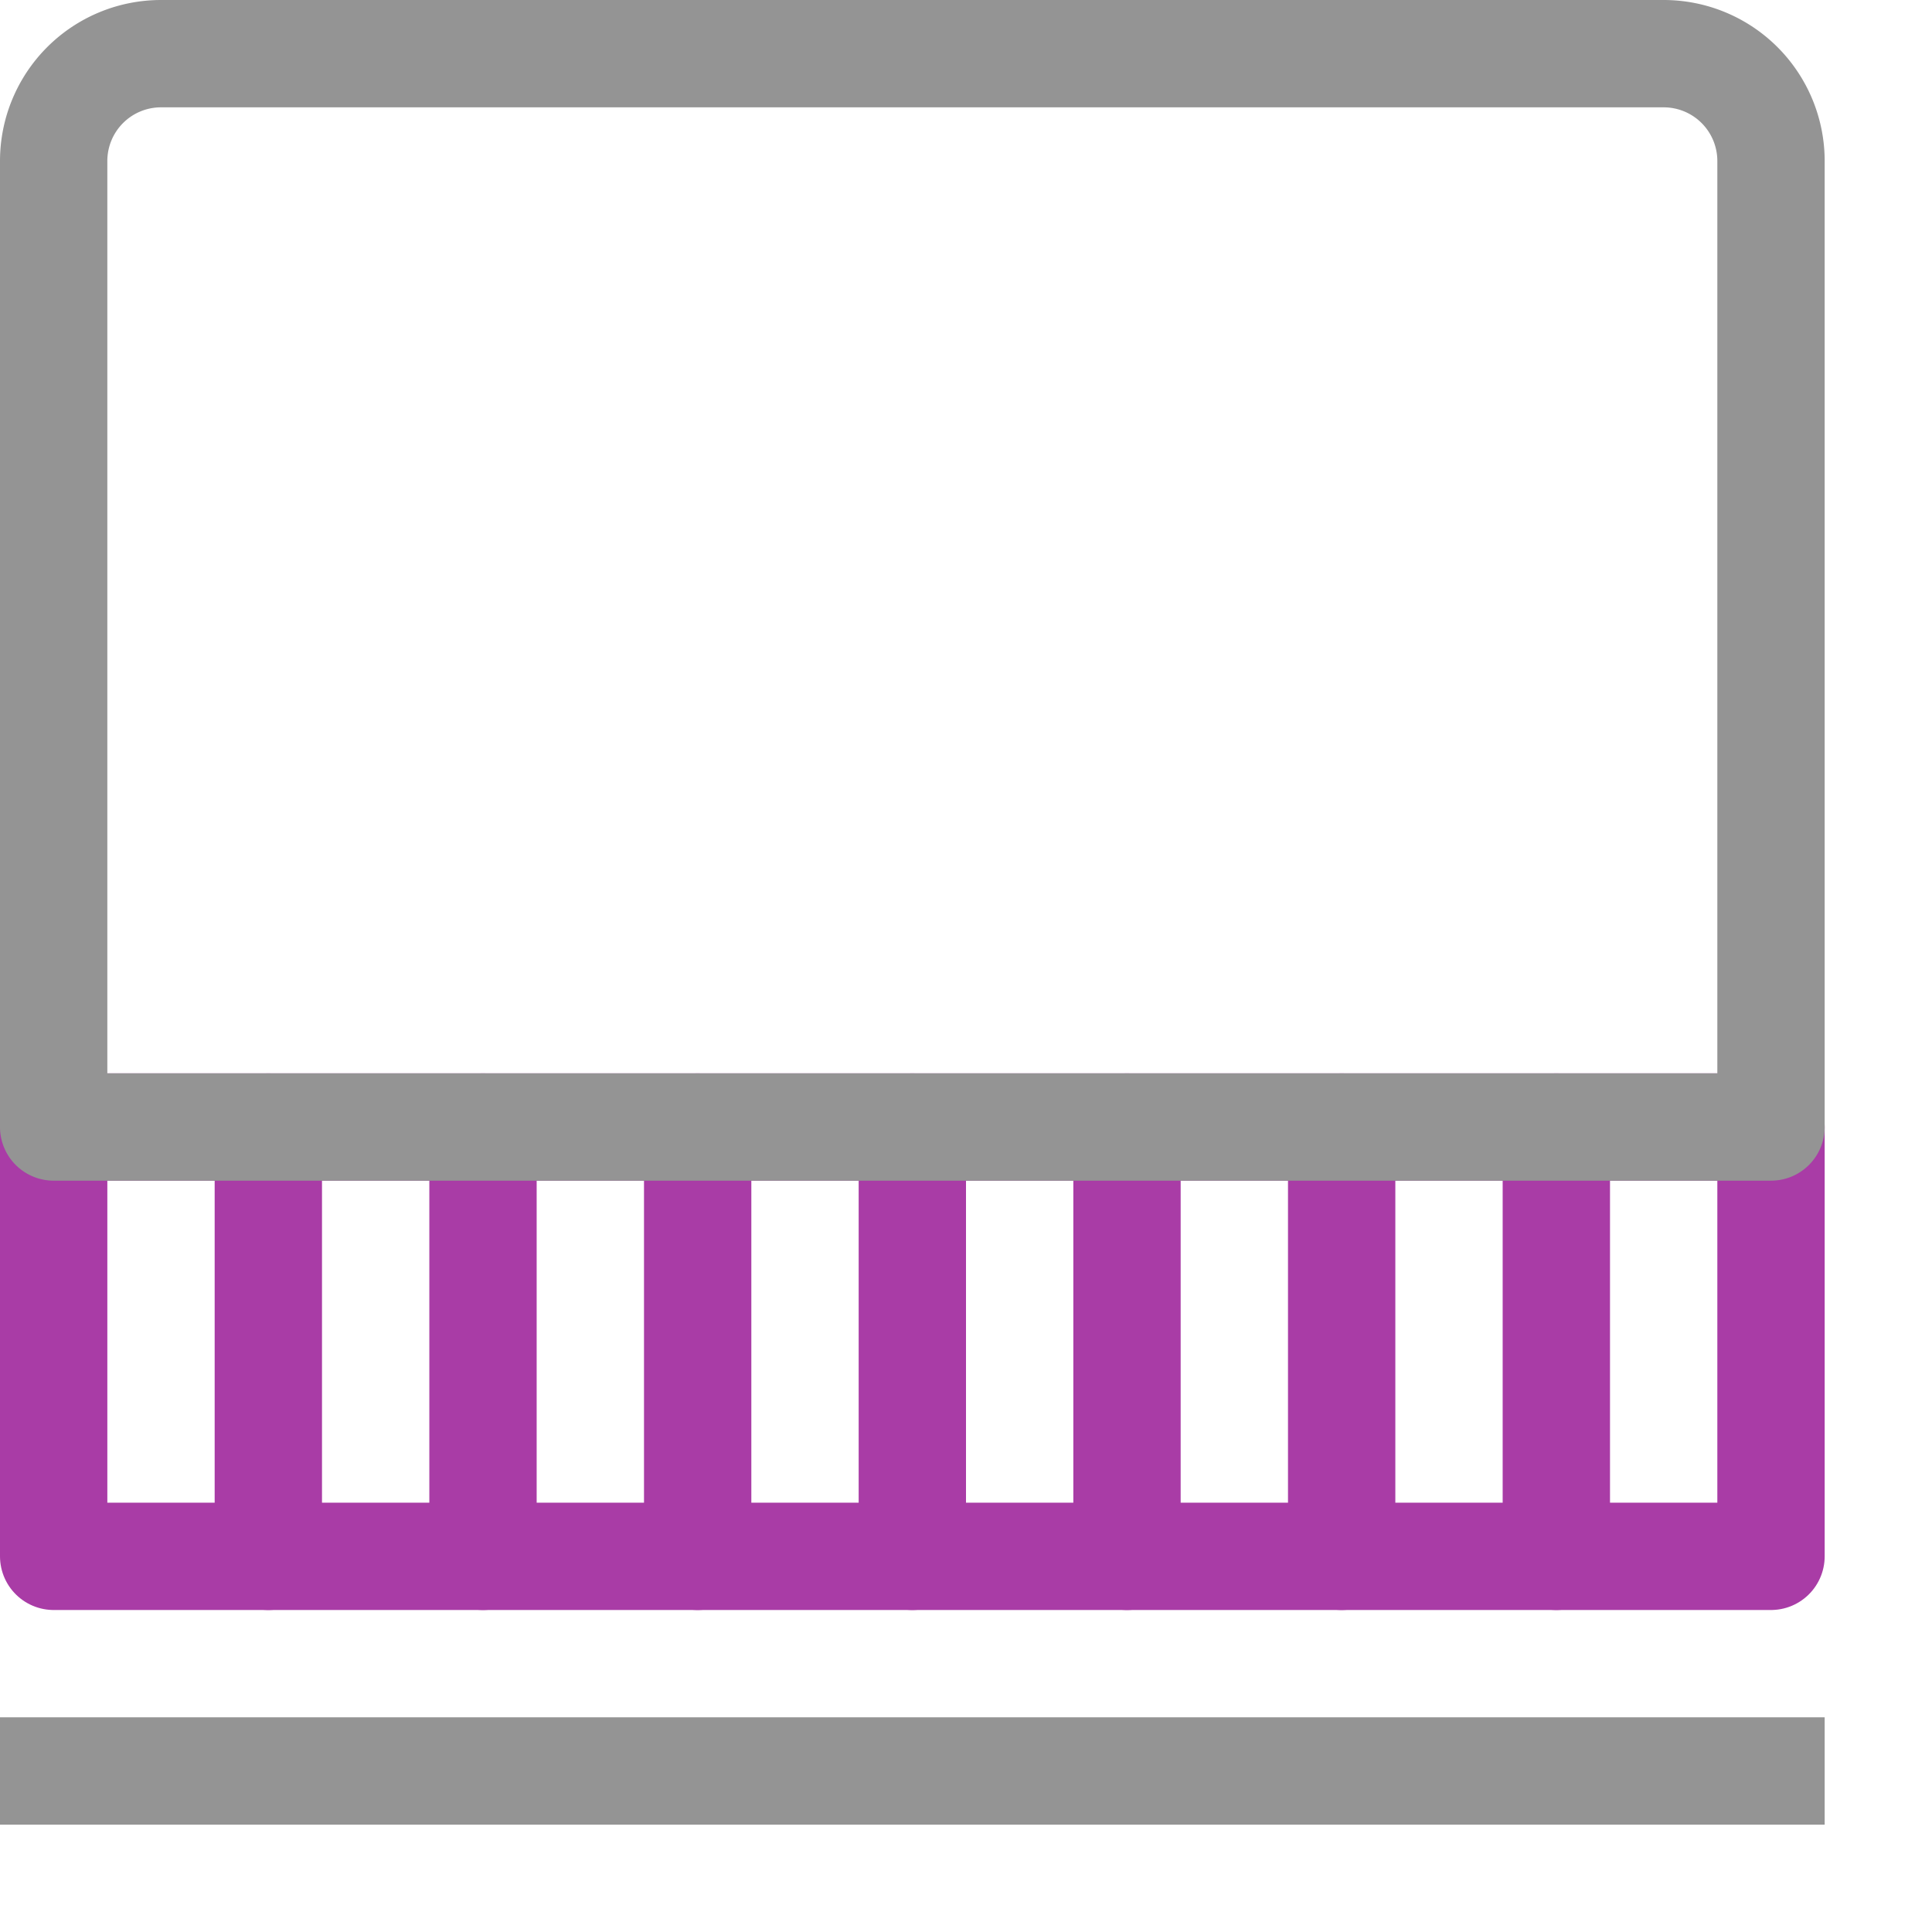 <svg xmlns="http://www.w3.org/2000/svg" width="18" height="18" viewBox="0 0 18 18"><rect x="0.5" y="10.5" width="16" height="4" style="fill:none;stroke:#a93ca6;stroke-linecap:round;stroke-linejoin:round"/><line x1="0.5" y1="16.5" x2="16.5" y2="16.5" style="fill:none;stroke:#949494;stroke-linecap:square;stroke-linejoin:round"/><line x1="2.5" y1="10.5" x2="2.5" y2="14.5" style="fill:none;stroke:#a93ca6;stroke-linecap:round;stroke-linejoin:round"/><line x1="4.5" y1="10.5" x2="4.5" y2="14.5" style="fill:none;stroke:#a93ca6;stroke-linecap:round;stroke-linejoin:round"/><line x1="6.5" y1="10.5" x2="6.5" y2="14.5" style="fill:none;stroke:#a93ca6;stroke-linecap:round;stroke-linejoin:round"/><line x1="8.5" y1="10.5" x2="8.5" y2="14.5" style="fill:none;stroke:#a93ca6;stroke-linecap:round;stroke-linejoin:round"/><line x1="10.5" y1="10.5" x2="10.5" y2="14.5" style="fill:none;stroke:#a93ca6;stroke-linecap:round;stroke-linejoin:round"/><line x1="12.5" y1="10.5" x2="12.5" y2="14.5" style="fill:none;stroke:#a93ca6;stroke-linecap:round;stroke-linejoin:round"/><line x1="14.5" y1="10.5" x2="14.5" y2="14.5" style="fill:none;stroke:#a93ca6;stroke-linecap:round;stroke-linejoin:round"/><path d="M1.5.5h14a1,1,0,0,1,1,1v9a0,0,0,0,1,0,0H.5a0,0,0,0,1,0,0v-9A1,1,0,0,1,1.5.5Z" style="fill:none;stroke:#949494;stroke-linecap:round;stroke-linejoin:round"/></svg>